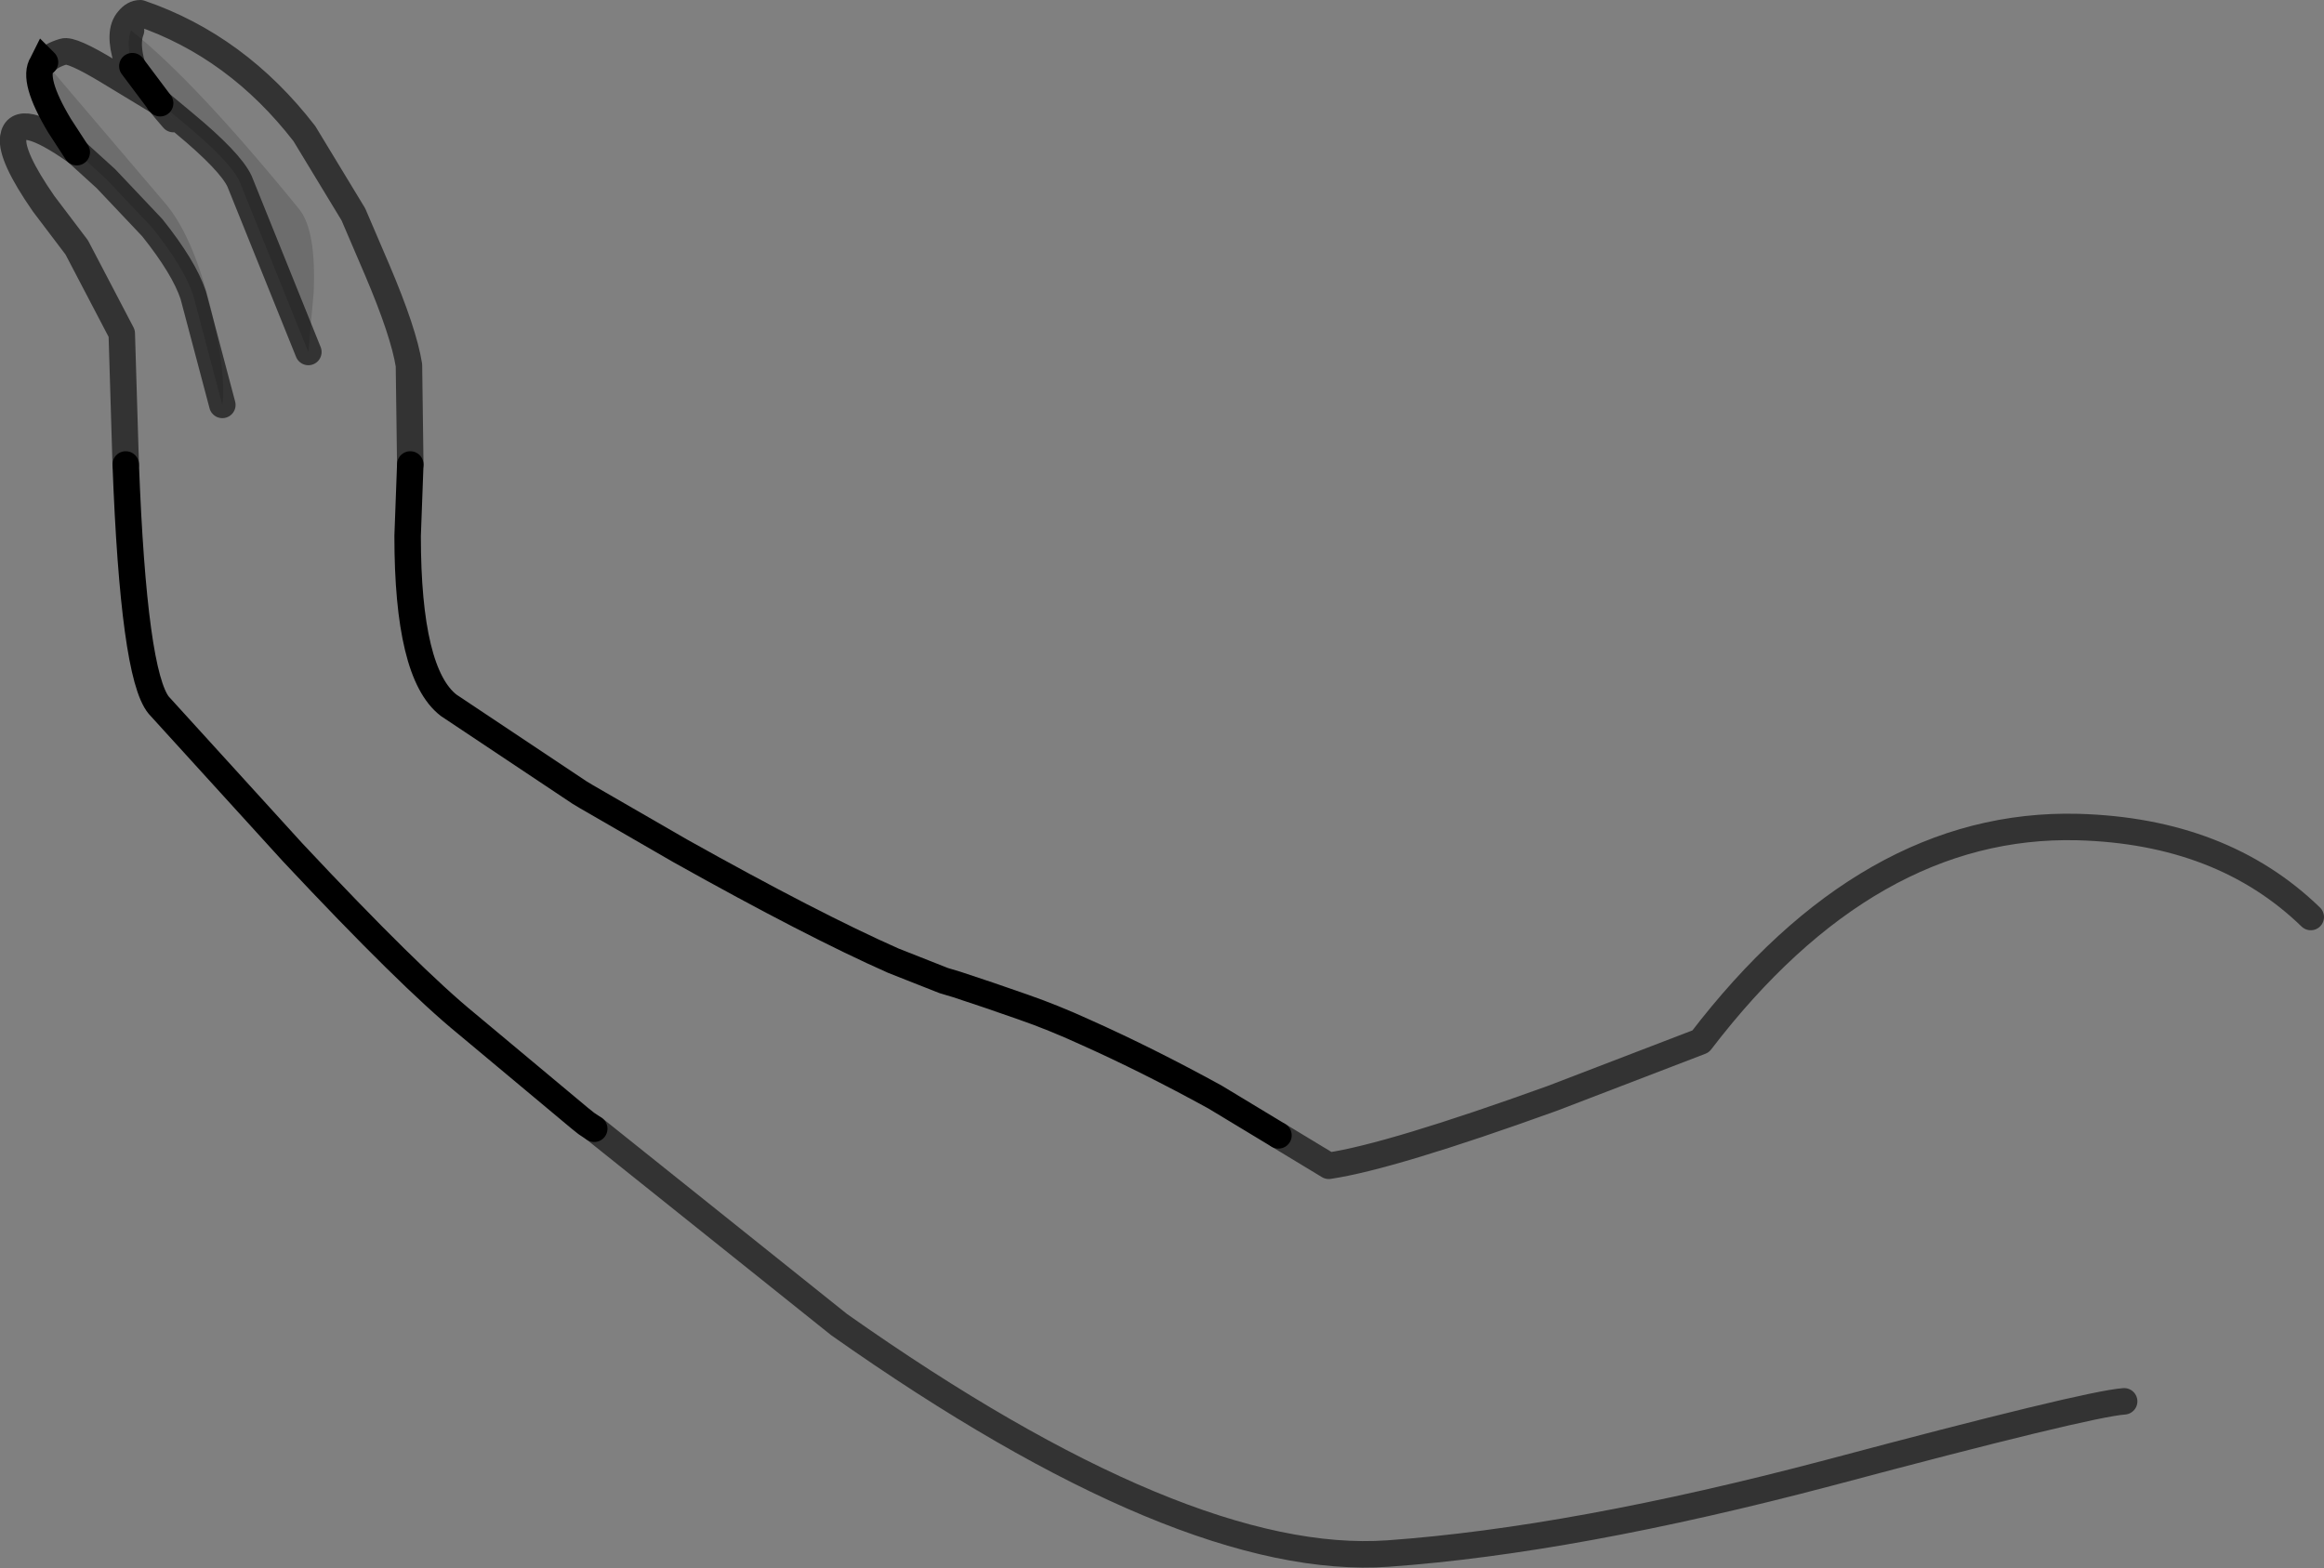 <?xml version="1.0" encoding="UTF-8" standalone="no"?>
<svg xmlns:xlink="http://www.w3.org/1999/xlink" height="59.25px" width="87.8px" xmlns="http://www.w3.org/2000/svg">
  <rect width="100%" height="100%" fill="#808080" stroke="none"/>
  <g transform="matrix(1.0, 0.0, 0.0, 1.0, 0.5, 0.5)">
    <path d="M1.1 1.9 Q0.7 2.5 1.75 4.25 0.85 2.85 0.9 2.25 L1.1 1.9" fill="#ebeced" fill-rule="evenodd" stroke="none"/>
    <path d="M5.55 3.4 L6.05 4.0 5.75 3.65 5.55 3.4" fill="#b4b6b8" fill-rule="evenodd" stroke="none"/>
    <path d="M4.5 2.0 Q4.25 1.15 4.45 0.65 6.85 2.55 10.8 7.4 11.45 8.2 11.35 10.55 L11.15 12.8 8.55 6.35 Q8.2 5.6 6.45 4.15 L5.55 3.4 4.5 2.0 M1.2 1.85 L5.8 7.25 Q6.85 8.55 7.5 11.3 8.05 13.65 7.9 14.8 L6.8 10.65 Q6.45 9.6 5.25 8.1 L3.5 6.25 2.4 5.25 1.75 4.25 Q0.7 2.5 1.1 1.9 L1.15 1.8 1.2 1.85" fill="#000000" fill-opacity="0.149" fill-rule="evenodd" stroke="none"/>
    <path d="M47.8 42.4 L49.7 43.55 Q52.05 43.2 58.15 41.0 L63.75 38.85 Q70.1 30.55 78.0 30.75 83.45 30.9 86.8 34.15 L79.75 52.45 Q78.35 52.55 68.6 55.15 58.95 57.7 51.95 58.2 44.25 58.75 31.2 49.55 L21.95 42.15 21.65 41.95 21.4 41.75 17.15 38.2 Q15.0 36.45 10.55 31.7 L5.5 26.15 Q4.55 25.0 4.25 17.05 L4.1 12.1 2.4 8.85 1.15 7.2 Q-0.1 5.4 0.0 4.7 0.15 3.65 2.4 5.25 L3.5 6.25 5.25 8.1 Q6.45 9.6 6.8 10.65 L7.9 14.8 Q8.05 13.65 7.5 11.3 6.85 8.55 5.8 7.25 L1.2 1.85 Q1.4 1.6 1.9 1.45 2.2 1.35 3.6 2.2 L5.5 3.35 5.55 3.4 6.45 4.15 Q8.2 5.6 8.55 6.35 L11.15 12.8 11.35 10.55 Q11.45 8.2 10.8 7.4 6.85 2.55 4.45 0.65 4.25 1.15 4.5 2.0 L4.3 1.8 Q3.95 0.7 4.35 0.25 4.55 0.0 4.8 0.0 8.45 1.25 11.0 4.55 L12.85 7.6 13.75 9.7 Q14.75 12.05 14.95 13.3 L15.0 17.05 14.9 19.75 Q14.9 24.95 16.45 26.15 L21.4 29.45 21.65 29.6 25.2 31.65 Q30.2 34.45 33.25 35.8 L35.15 36.55 35.65 36.7 36.85 37.1 38.15 37.55 Q39.3 37.95 40.5 38.5 42.85 39.55 45.4 40.95 L47.8 42.4 M6.05 4.0 L5.55 3.4 5.75 3.65 6.05 4.0" fill="#ffffff" fill-opacity="0.0" fill-rule="evenodd" stroke="none"/>
    <path d="M86.8 34.15 Q83.45 30.9 78.0 30.75 70.1 30.55 63.75 38.85 L58.15 41.0 Q52.05 43.2 49.7 43.55 L47.8 42.4 M15.0 17.05 L14.95 13.3 Q14.75 12.05 13.75 9.7 L12.85 7.6 11.0 4.55 Q8.45 1.25 4.8 0.0 4.55 0.0 4.35 0.25 3.95 0.7 4.3 1.8 L4.5 2.0 Q4.25 1.15 4.45 0.65 M11.15 12.8 L8.55 6.35 Q8.2 5.6 6.45 4.15 L5.55 3.4 5.75 3.65 6.05 4.0 M5.5 3.35 L3.6 2.2 Q2.2 1.35 1.9 1.45 1.4 1.6 1.2 1.85 M7.9 14.8 L6.8 10.65 Q6.45 9.6 5.25 8.1 L3.5 6.25 2.4 5.25 Q0.15 3.65 0.0 4.7 -0.1 5.4 1.15 7.2 L2.4 8.85 4.1 12.1 4.25 17.05 M21.95 42.15 L31.2 49.55 Q44.25 58.75 51.95 58.2 58.95 57.7 68.6 55.15 78.35 52.55 79.75 52.45" fill="none" stroke="#000000" stroke-linecap="round" stroke-linejoin="round" stroke-opacity="0.6" stroke-width="1.0"/>
    <path d="M47.8 42.4 L45.4 40.95 Q42.85 39.55 40.5 38.5 39.3 37.95 38.15 37.55 L36.85 37.1 35.65 36.7 35.15 36.55 33.25 35.8 Q30.2 34.45 25.2 31.65 L21.65 29.6 21.4 29.45 16.45 26.15 Q14.9 24.95 14.9 19.75 L15.0 17.05 M5.55 3.4 L5.5 3.35 M4.25 17.05 Q4.55 25.0 5.5 26.15 L10.55 31.7 Q15.0 36.45 17.15 38.2 L21.4 41.75 21.65 41.95 21.95 42.15 M5.55 3.4 L4.5 2.0" fill="none" stroke="#000000" stroke-linecap="round" stroke-linejoin="round" stroke-width="1.0"/>
    <path d="M1.2 1.85 L1.15 1.8 1.1 1.9 Q0.7 2.5 1.75 4.25 L2.4 5.25" fill="none" stroke="#000000" stroke-linecap="round" stroke-linejoin="miter-clip" stroke-miterlimit="4.0" stroke-width="1.0"/>
  </g>
</svg>
